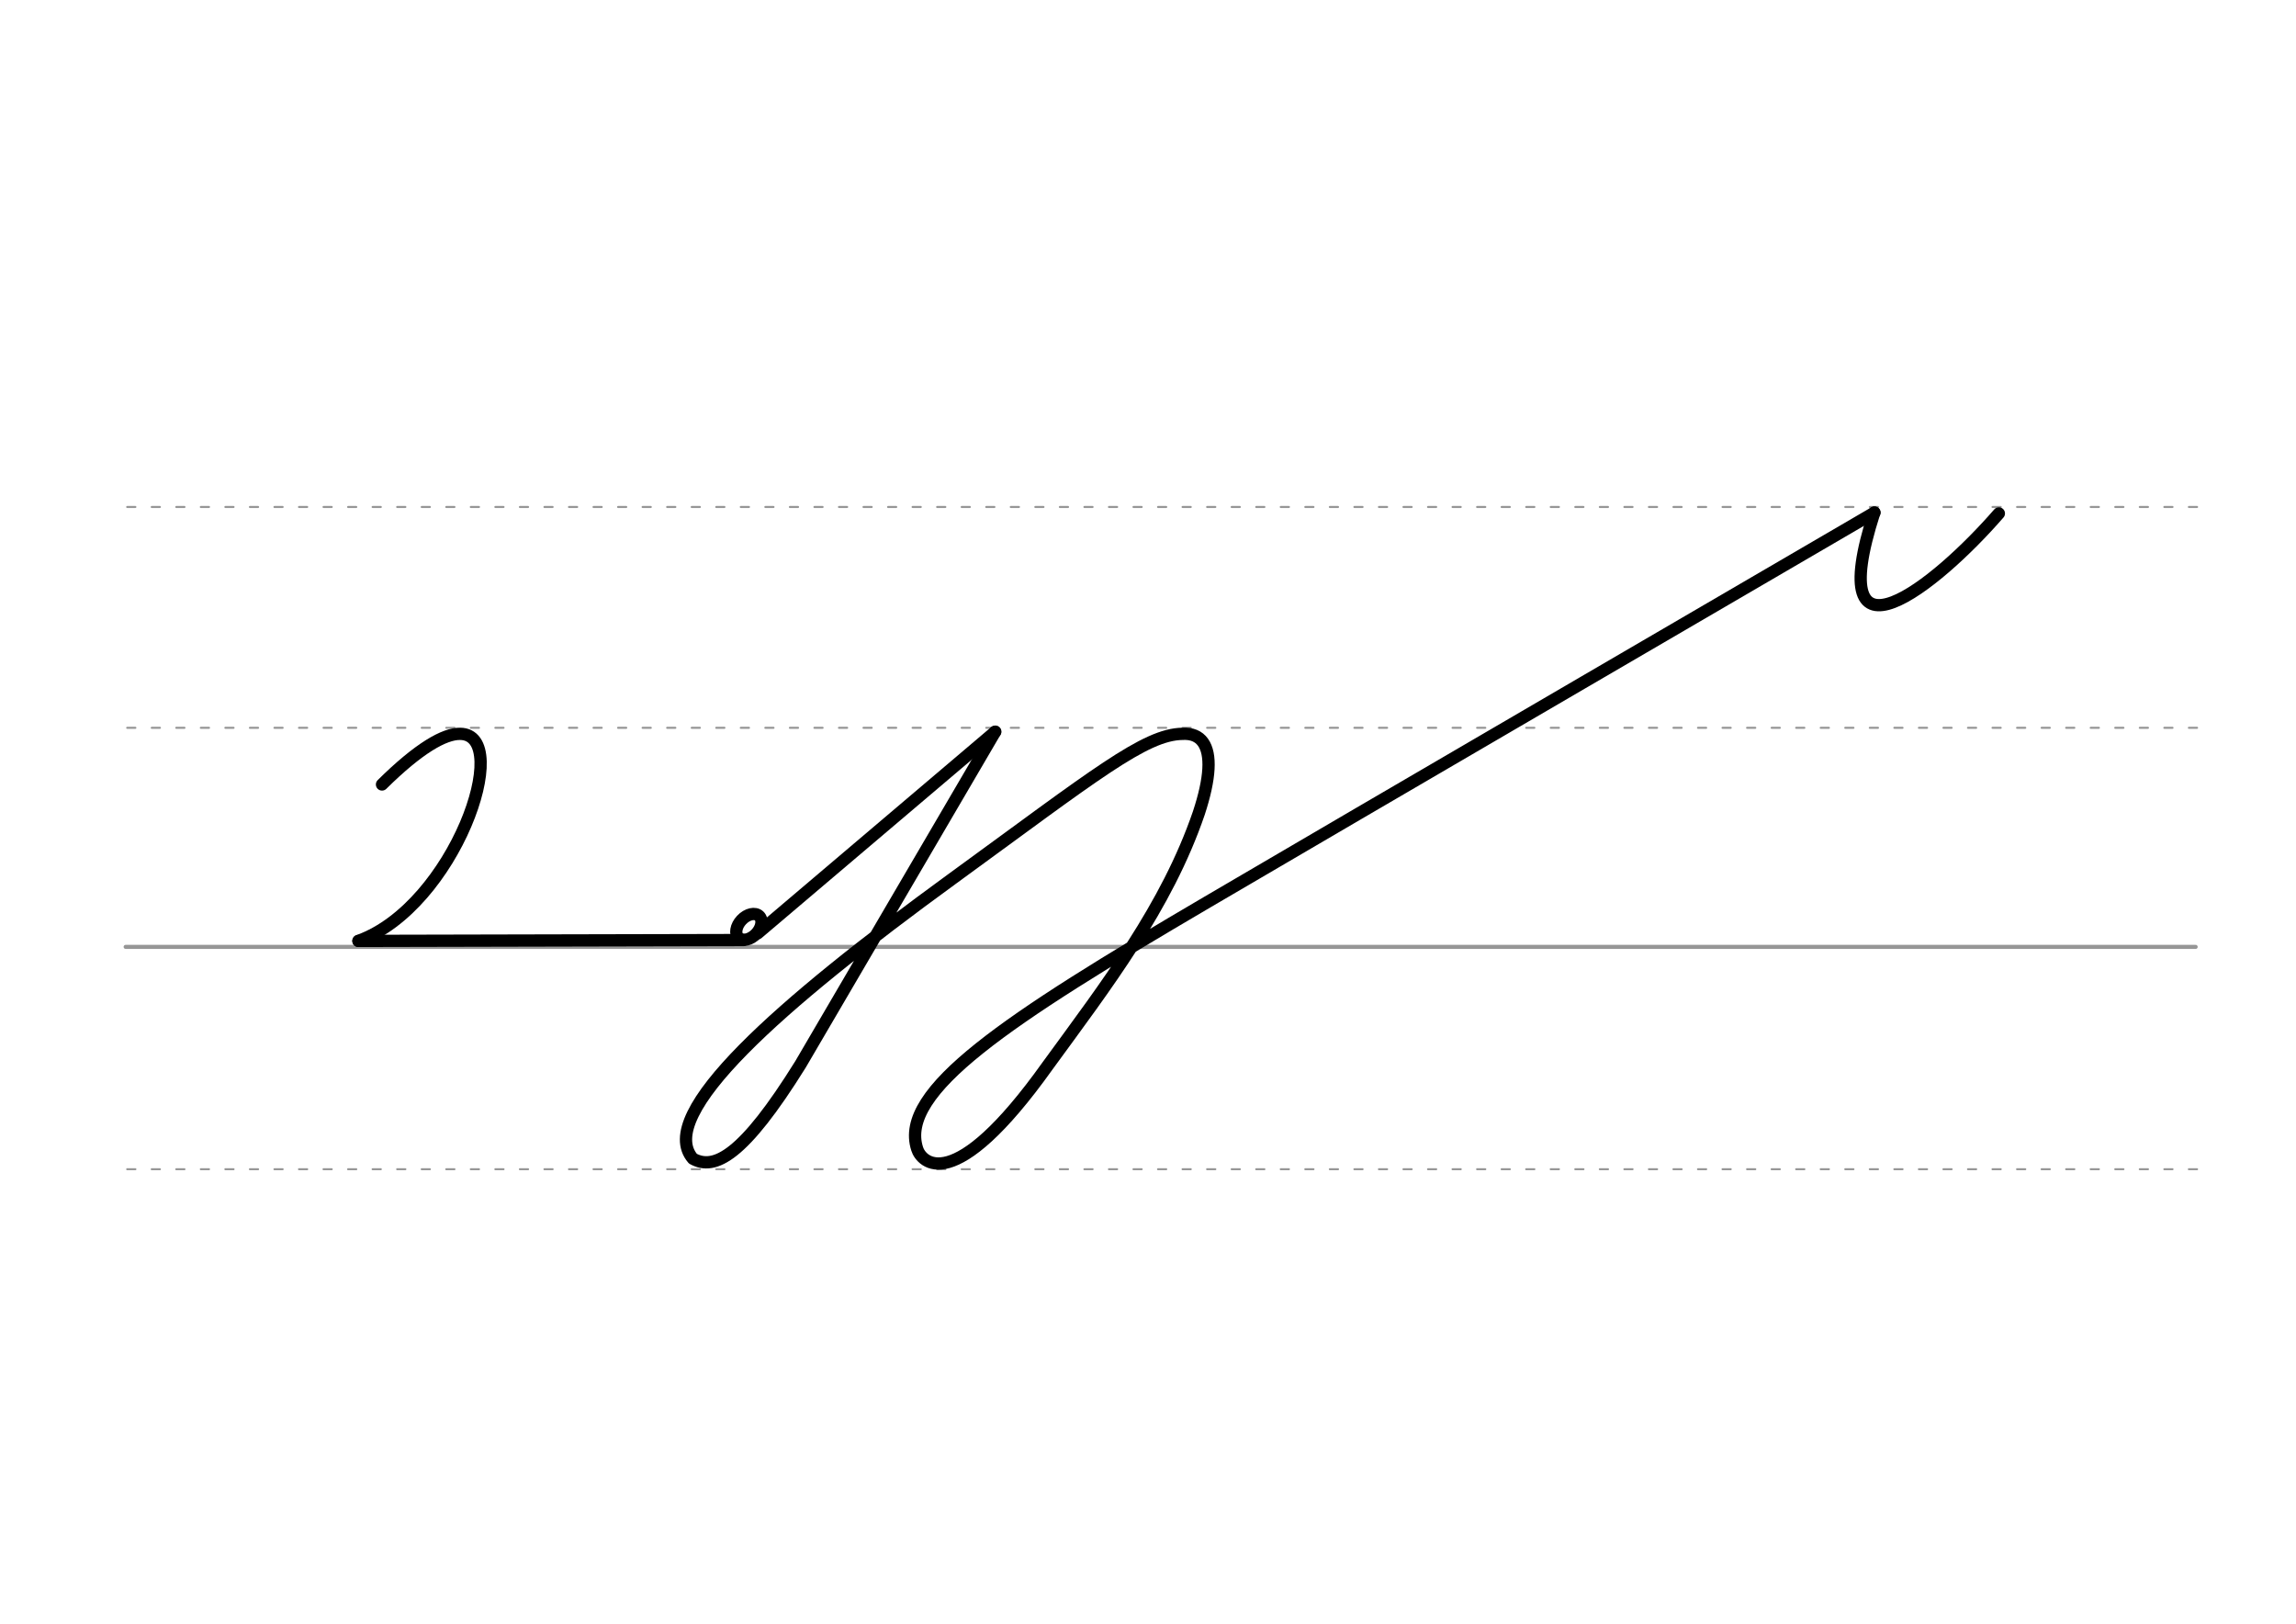 <svg height="210mm" viewBox="0 0 1052.4 744.1" width="297mm" xmlns="http://www.w3.org/2000/svg">
 <g fill="none" stroke-linecap="round">
  <g stroke="#969696" transform="translate(0 -308.268)">
   <path d="m57.6 742.2h948.8" stroke-width="1.875"/>
   <g stroke-dasharray="3.75 7.5" stroke-miterlimit="2" stroke-width=".938">
    <path d="m58.3 844.1h948.8"/>
    <path d="m58.3 641.8h948.8"/>
    <path d="m58.3 540.6h948.8"/>
   </g>
  </g>
  <g stroke="#000" stroke-linejoin="round" stroke-width="5.625">
   <path d="m859.2 234.9s-255.3 148.8-305.8 178.5c-92.4 54.2-141.6 86.7-133 113.1 1.8 5.9 16.3 22.9 59.8-38.1 26.9-36.9 54.6-72.8 69.3-115.8 2.6-7.9 4.1-14.7 4.4-20.2.6-10.7-3.3-16.6-11.9-16.1-17.2.2-40.1 18.8-105.6 66.5-79.1 57.6-136.3 107.9-118.8 128.2 9.9 5.5 23.1-1.1 49.3-43.2l89.2-152.4"/>
   <path d="m164.3 431.2 176.4-.4"/>
   <ellipse cx="541.279" cy="74.154" rx="4.609" ry="6.863" transform="matrix(.728 .685 -.685 .728 0 0)"/>
   <path d="m164.3 431.2c43.9-15.9 71.5-94.7 46.6-94.9-7.2-.1-18.9 6.5-35.8 23.2"/>
   <path d="m347.3 427.7 108.9-92.4"/>
   <path d="m916.2 235.3c-28.8 33.2-81.4 75.3-57.1-.4"/>
  </g>
 </g>
</svg>
